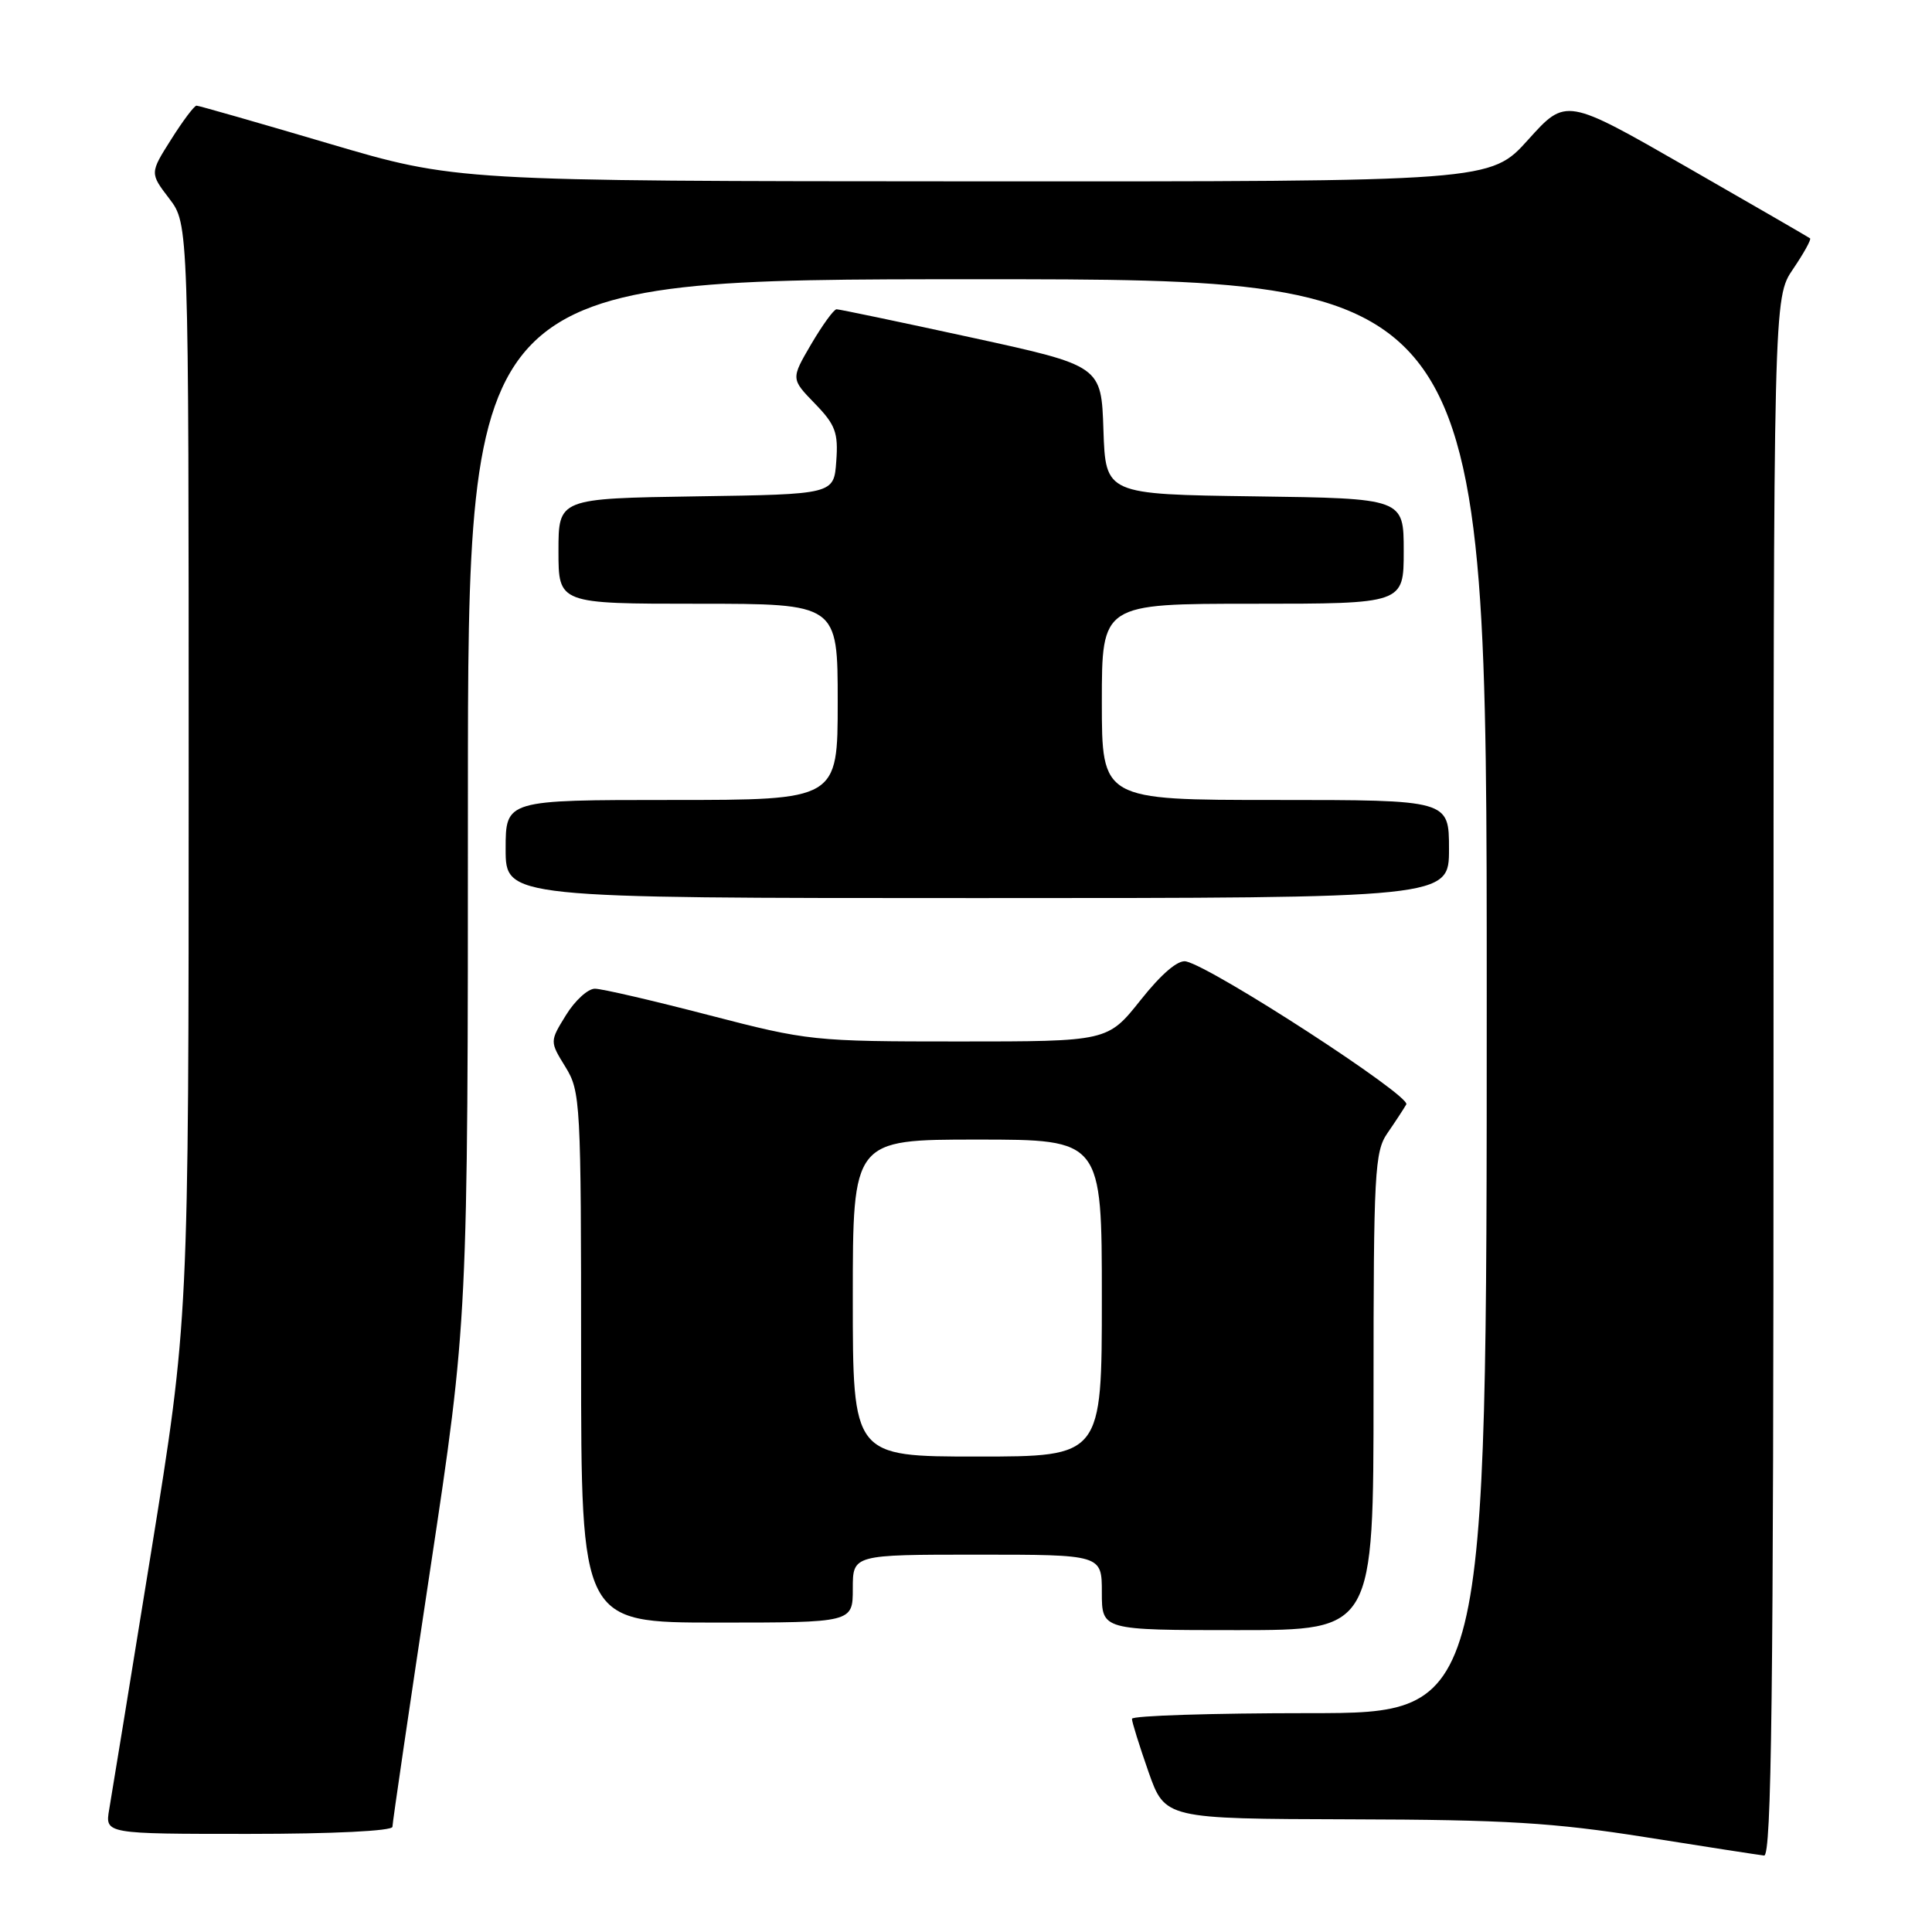 <?xml version="1.0" encoding="UTF-8" standalone="no"?>
<!DOCTYPE svg PUBLIC "-//W3C//DTD SVG 1.1//EN" "http://www.w3.org/Graphics/SVG/1.1/DTD/svg11.dtd" >
<svg xmlns="http://www.w3.org/2000/svg" xmlns:xlink="http://www.w3.org/1999/xlink" version="1.1" viewBox="0 0 256 256">
 <g >
 <path fill="currentColor"
d=" M 235.00 142.73 C 235.00 39.46 235.00 39.46 237.59 35.65 C 239.01 33.56 240.03 31.72 239.84 31.58 C 239.65 31.43 232.30 27.18 223.50 22.13 C 207.50 12.95 207.50 12.95 202.50 18.50 C 197.50 24.06 197.50 24.06 128.96 24.03 C 60.43 24.00 60.43 24.00 43.50 19.00 C 34.19 16.25 26.33 14.00 26.04 14.00 C 25.74 14.00 24.23 16.01 22.68 18.47 C 19.85 22.94 19.85 22.94 22.43 26.32 C 25.00 29.69 25.00 29.69 25.00 102.28 C 25.00 174.87 25.00 174.87 20.02 205.69 C 17.28 222.63 14.78 237.96 14.47 239.75 C 13.91 243.00 13.91 243.00 32.95 243.00 C 44.10 243.00 52.00 242.61 52.00 242.06 C 52.00 241.55 54.25 226.22 57.00 208.00 C 62.00 174.87 62.00 174.87 62.00 105.94 C 62.00 37.00 62.00 37.00 129.50 37.00 C 197.00 37.00 197.00 37.00 197.00 132.00 C 197.00 227.00 197.00 227.00 173.50 227.00 C 160.57 227.00 150.00 227.34 149.99 227.75 C 149.98 228.16 150.97 231.31 152.17 234.75 C 154.37 241.00 154.37 241.00 178.93 241.07 C 199.48 241.12 205.87 241.51 218.00 243.43 C 225.97 244.70 233.06 245.79 233.75 245.87 C 234.74 245.97 235.00 224.75 235.00 142.73 Z  M 182.00 184.40 C 182.00 155.38 182.15 152.59 183.84 150.15 C 184.85 148.69 185.97 146.98 186.34 146.34 C 186.98 145.22 160.77 128.20 157.15 127.39 C 156.10 127.16 153.91 129.02 151.14 132.51 C 146.77 138.00 146.77 138.00 127.07 138.00 C 107.79 138.00 107.07 137.92 93.93 134.51 C 86.54 132.59 79.75 131.01 78.83 131.01 C 77.91 131.00 76.19 132.57 75.00 134.50 C 72.84 138.00 72.84 138.00 74.92 141.37 C 76.92 144.61 77.00 146.02 77.00 179.87 C 77.00 215.00 77.00 215.00 95.00 215.00 C 113.00 215.00 113.00 215.00 113.00 210.50 C 113.00 206.00 113.00 206.00 129.50 206.00 C 146.00 206.00 146.00 206.00 146.00 211.00 C 146.00 216.00 146.00 216.00 164.00 216.00 C 182.00 216.00 182.00 216.00 182.00 184.40 Z  M 192.00 112.50 C 192.00 106.00 192.00 106.00 169.00 106.00 C 146.00 106.00 146.00 106.00 146.00 93.00 C 146.00 80.00 146.00 80.00 166.00 80.00 C 186.00 80.00 186.00 80.00 186.00 73.02 C 186.00 66.04 186.00 66.04 166.25 65.77 C 146.50 65.50 146.50 65.50 146.21 56.98 C 145.93 48.47 145.93 48.47 128.71 44.72 C 119.25 42.66 111.21 40.98 110.85 40.98 C 110.48 40.99 108.98 43.07 107.49 45.60 C 104.80 50.20 104.80 50.20 107.96 53.46 C 110.70 56.28 111.09 57.33 110.81 61.11 C 110.50 65.50 110.50 65.50 92.25 65.77 C 74.00 66.05 74.00 66.05 74.00 73.02 C 74.00 80.00 74.00 80.00 92.50 80.00 C 111.00 80.00 111.00 80.00 111.00 93.00 C 111.00 106.00 111.00 106.00 89.00 106.00 C 67.00 106.00 67.00 106.00 67.00 112.50 C 67.00 119.00 67.00 119.00 129.50 119.00 C 192.00 119.00 192.00 119.00 192.00 112.50 Z  M 113.00 172.00 C 113.00 151.00 113.00 151.00 129.50 151.00 C 146.00 151.00 146.00 151.00 146.00 172.00 C 146.00 193.00 146.00 193.00 129.50 193.00 C 113.00 193.00 113.00 193.00 113.00 172.00 Z "/>
</g>
</svg>